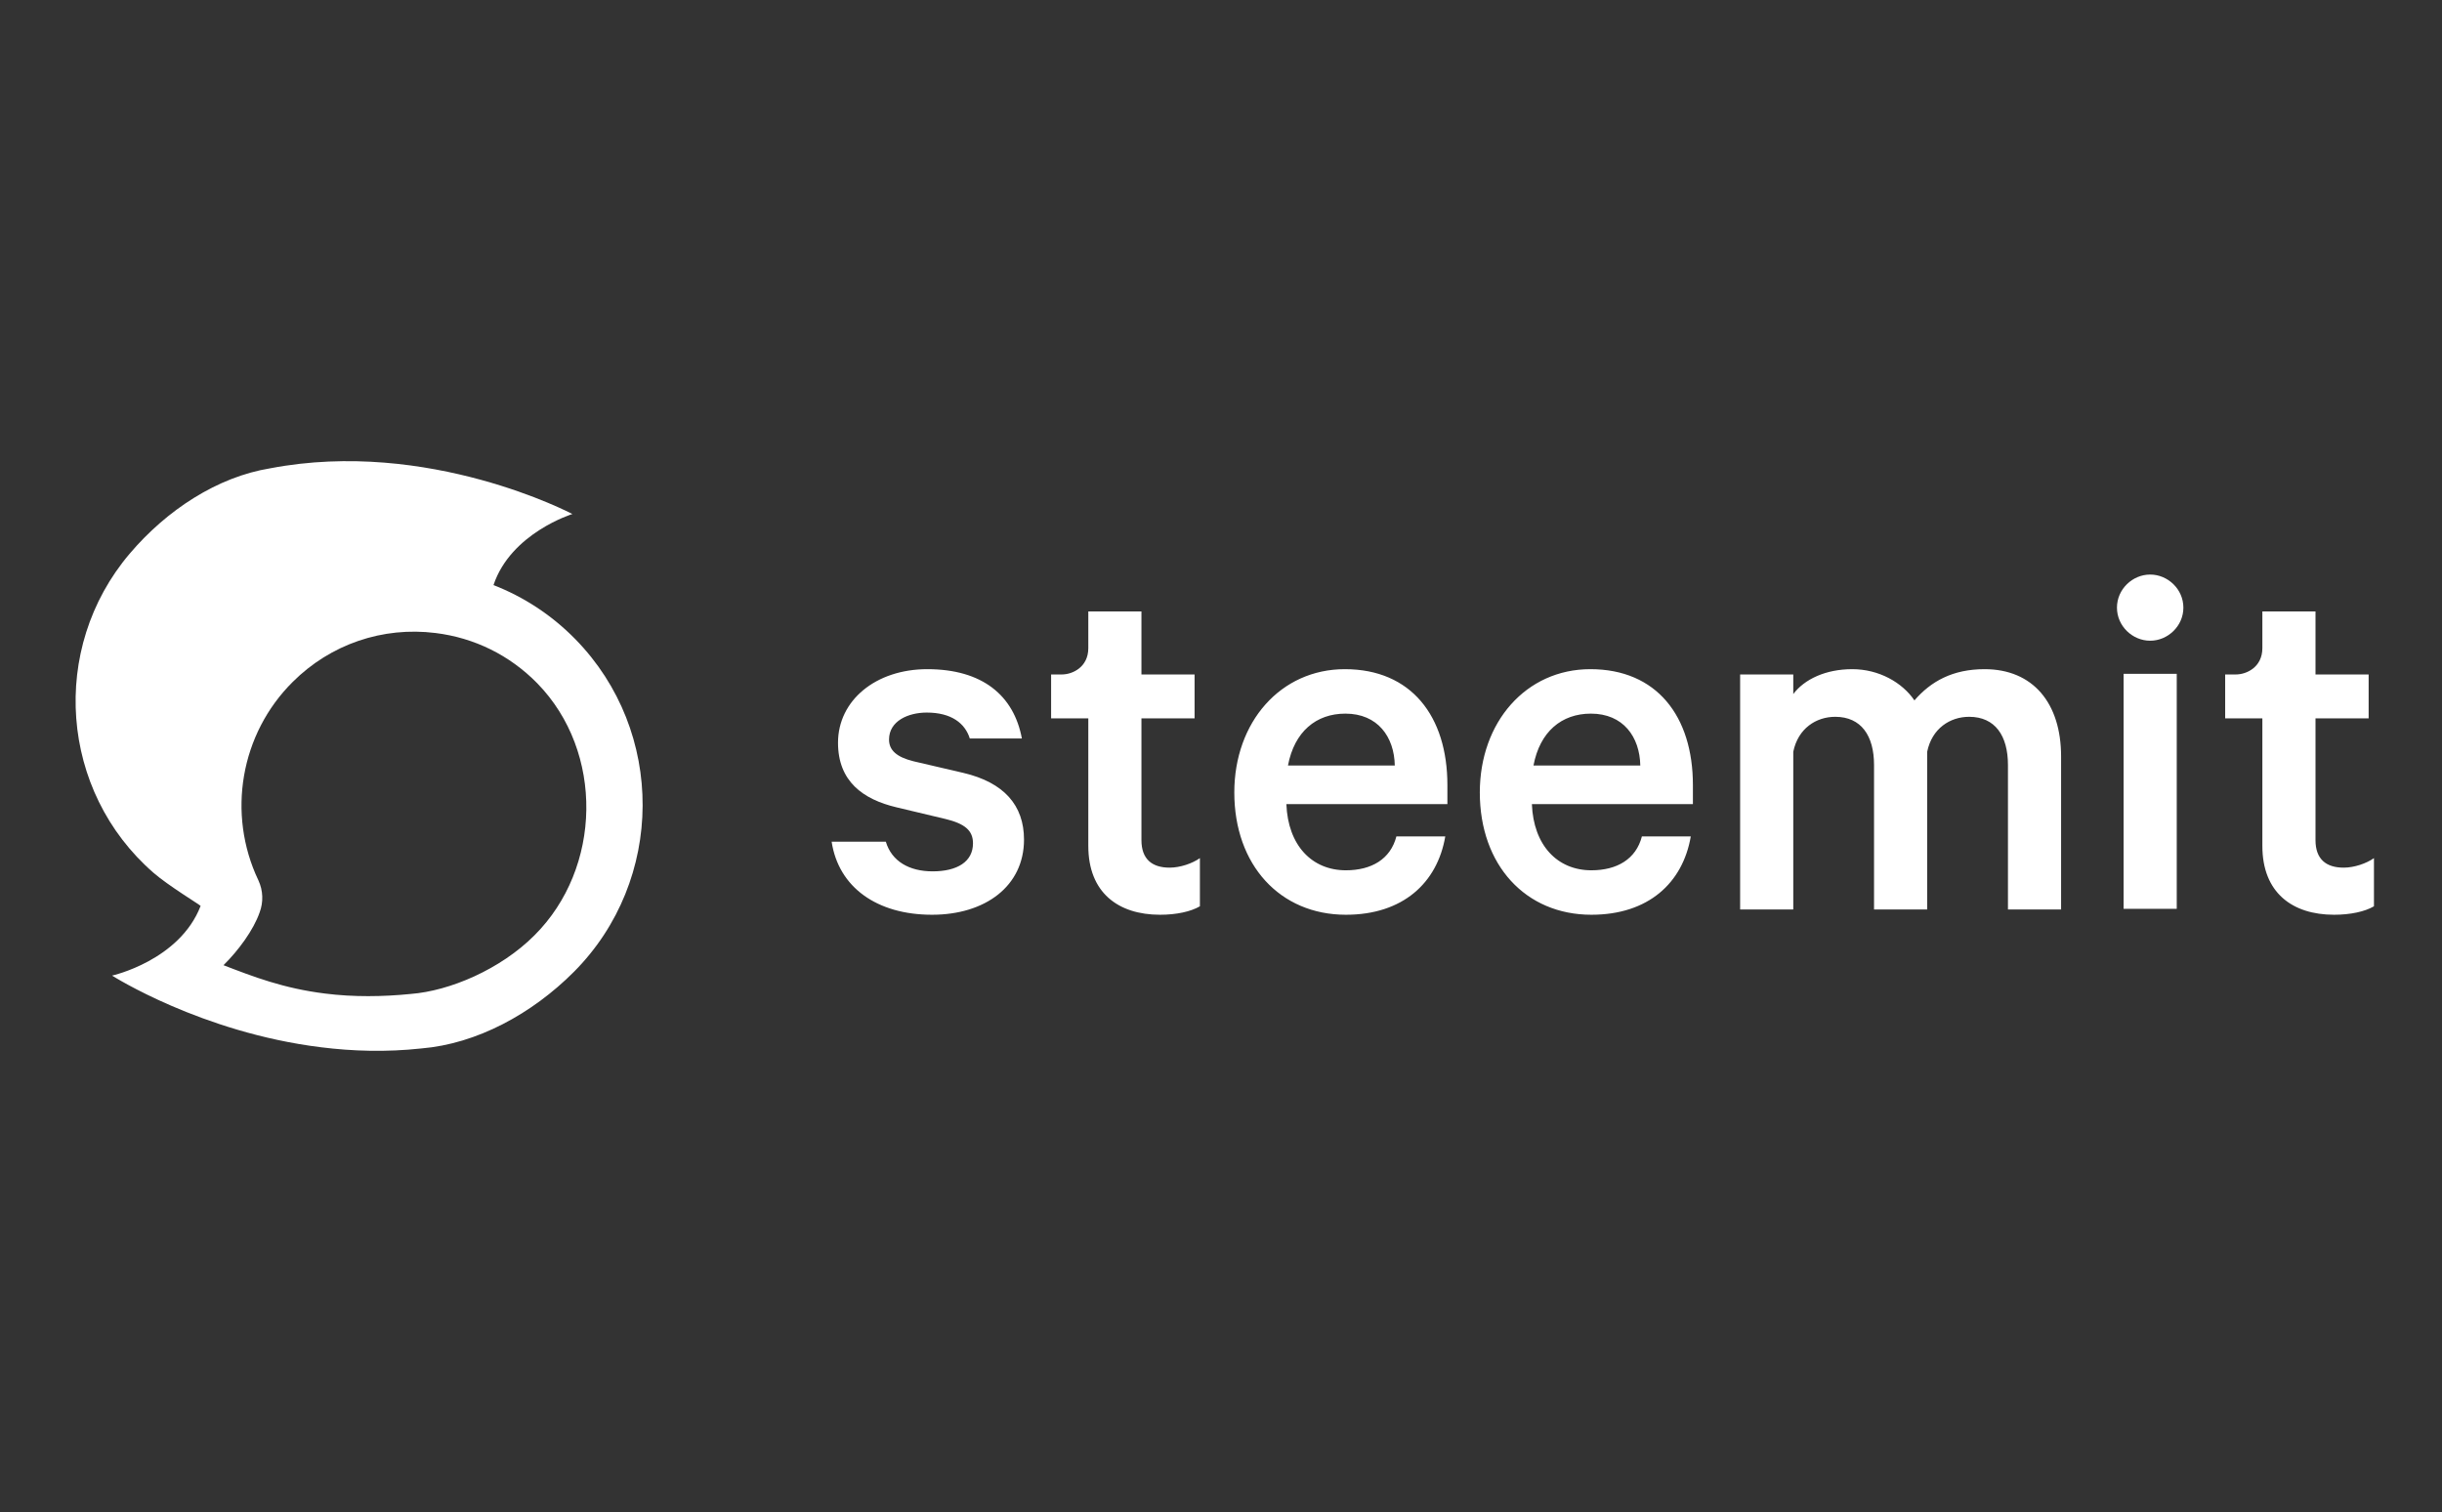 <?xml version="1.0" encoding="UTF-8"?>
<svg width="323px" height="200px" viewBox="0 0 323 200" version="1.1" xmlns="http://www.w3.org/2000/svg" xmlns:xlink="http://www.w3.org/1999/xlink">
    <rect x="0" y="0" width="323" height="200" fill="#333333" stroke="none"/>
    <!-- Generator: Sketch 46.2 (44496) - http://www.bohemiancoding.com/sketch -->
    <title>Artboard 2</title>
    <desc>Created with Sketch.</desc>
    <defs></defs>
    <g id="News-black" stroke="none" stroke-width="1" fill="none" fill-rule="evenodd">
        <g id="Artboard-2" fill="#FFFFFF">
            <g id="logo" transform="translate(10, 61)">
                <path d="M100,50.338 C100.914,56.359 105.974,60 113.284,60 C120.313,60 125.444,56.219 125.444,50.058 C125.444,45.508 122.773,42.497 117.431,41.237 L110.824,39.697 C108.575,39.137 107.591,38.226 107.591,36.826 C107.591,34.376 110.121,33.256 112.581,33.256 C115.815,33.256 117.642,34.656 118.275,36.686 L125.163,36.686 C124.109,31.015 119.962,27.515 112.652,27.515 C105.834,27.515 100.843,31.645 100.843,37.246 C100.843,42.357 104.147,44.737 108.575,45.788 L115.041,47.328 C117.642,47.958 118.696,48.868 118.696,50.548 C118.696,52.999 116.588,54.259 113.355,54.259 C110.262,54.259 107.942,52.929 107.169,50.338 L100,50.338 Z M133.949,50.898 C133.949,57.06 137.885,60 143.438,60 C145.616,60 147.514,59.58 148.709,58.88 L148.709,52.509 C147.725,53.209 146.108,53.769 144.703,53.769 C142.383,53.769 140.977,52.649 140.977,50.128 L140.977,34.026 L148.006,34.026 L148.006,28.215 L140.977,28.215 L140.977,19.883 L133.949,19.883 L133.949,23.419 C133.949,23.784 133.949,24.22 133.949,24.729 C133.949,27.248 131.866,28.215 130.439,28.215 C129.487,28.215 129.017,28.215 129.029,28.215 L129.029,34.026 L133.949,34.026 L133.949,50.898 Z M289.24,50.898 C289.24,57.06 293.176,60 298.728,60 C300.907,60 302.805,59.58 304,58.88 L304,52.509 C303.016,53.209 301.399,53.769 299.994,53.769 C297.674,53.769 296.268,52.649 296.268,50.128 L296.268,34.026 L303.297,34.026 L303.297,28.215 L296.268,28.215 L296.268,19.883 L289.24,19.883 L289.24,23.419 C289.24,23.784 289.24,24.22 289.24,24.729 C289.24,27.248 287.157,28.215 285.73,28.215 C284.778,28.215 284.308,28.215 284.32,28.215 L284.32,34.026 L289.24,34.026 L289.24,50.898 Z M174.698,49.638 L181.164,49.638 C180.11,55.799 175.541,60 168.021,60 C159.305,60 153.26,53.419 153.26,43.827 C153.26,34.516 159.375,27.515 167.88,27.515 C176.666,27.515 181.445,33.746 181.445,42.847 L181.445,45.368 L160.148,45.368 C160.359,50.828 163.522,54.119 168.021,54.119 C171.394,54.119 173.925,52.649 174.698,49.638 Z M167.95,33.396 C164.084,33.396 161.203,35.776 160.359,40.257 L174.487,40.257 C174.417,36.476 172.238,33.396 167.95,33.396 Z M207.171,49.638 L213.637,49.638 C212.583,55.799 208.014,60 200.493,60 C191.778,60 185.733,53.419 185.733,43.827 C185.733,34.516 191.848,27.515 200.353,27.515 C209.139,27.515 213.918,33.746 213.918,42.847 L213.918,45.368 L192.621,45.368 C192.832,50.828 195.995,54.119 200.493,54.119 C203.867,54.119 206.397,52.649 207.171,49.638 Z M200.423,33.396 C196.557,33.396 193.675,35.776 192.832,40.257 L206.96,40.257 C206.889,36.476 204.71,33.396 200.423,33.396 Z M243.219,31.645 C241.602,29.265 238.51,27.515 234.995,27.515 C231.481,27.515 228.67,28.845 227.194,30.805 L227.194,28.215 L220.165,28.215 L220.165,59.3 L227.194,59.3 L227.194,38.436 C227.826,35.356 230.216,33.816 232.746,33.816 C236.19,33.816 237.877,36.336 237.877,40.187 L237.877,59.3 L244.906,59.3 L244.906,38.436 C245.539,35.356 247.928,33.816 250.459,33.816 C253.903,33.816 255.59,36.336 255.59,40.187 L255.59,59.3 L262.618,59.3 L262.618,39.067 C262.618,31.995 258.893,27.515 252.497,27.515 C248.28,27.515 245.398,29.125 243.219,31.645 Z M277.915,28.127 L270.886,28.127 L270.886,59.212 L277.915,59.212 L277.915,28.127 Z M278.793,19.376 C278.793,16.937 276.738,15 274.4,15 C272.062,15 270.007,16.937 270.007,19.376 C270.007,21.815 272.062,23.751 274.4,23.751 C276.738,23.751 278.793,21.815 278.793,19.376 Z" id="Shape"></path>
                <path d="M66.101,23.55 C62.918,20.302 59.214,17.926 55.275,16.394 C57.57,9.502 65.709,6.993 65.709,6.993 C65.709,6.993 46.718,-3.068 25.744,0.946 C18.753,2.081 12.049,6.465 7.144,12.248 C-3.499,24.792 -2.09,43.673 10.301,54.447 C12.205,56.111 16.457,58.699 16.536,58.831 C13.744,66.066 4.823,68.047 4.823,68.047 C4.823,68.047 16.614,75.573 32.449,77.527 C36.649,78.055 41.11,78.187 45.727,77.685 C53.057,77.078 60.362,73.117 65.918,67.545 C77.944,55.45 78.049,35.751 66.101,23.55 Z M60.675,62.739 C56.188,67.228 49.483,70.08 44.318,70.476 C40.666,70.846 36.753,70.899 32.997,70.423 C27.466,69.737 23.475,68.179 19.562,66.674 C21.544,64.719 23.527,62.026 24.336,59.702 C24.857,58.329 24.805,56.797 24.179,55.45 C19.979,46.63 21.805,36.067 28.718,29.202 C33.727,24.211 40.614,21.86 47.605,22.732 C52.744,23.366 57.414,25.663 61.066,29.386 C69.936,38.471 69.623,53.84 60.675,62.739 Z" id="Shape"></path>
            </g>
        </g>
    </g>
</svg>